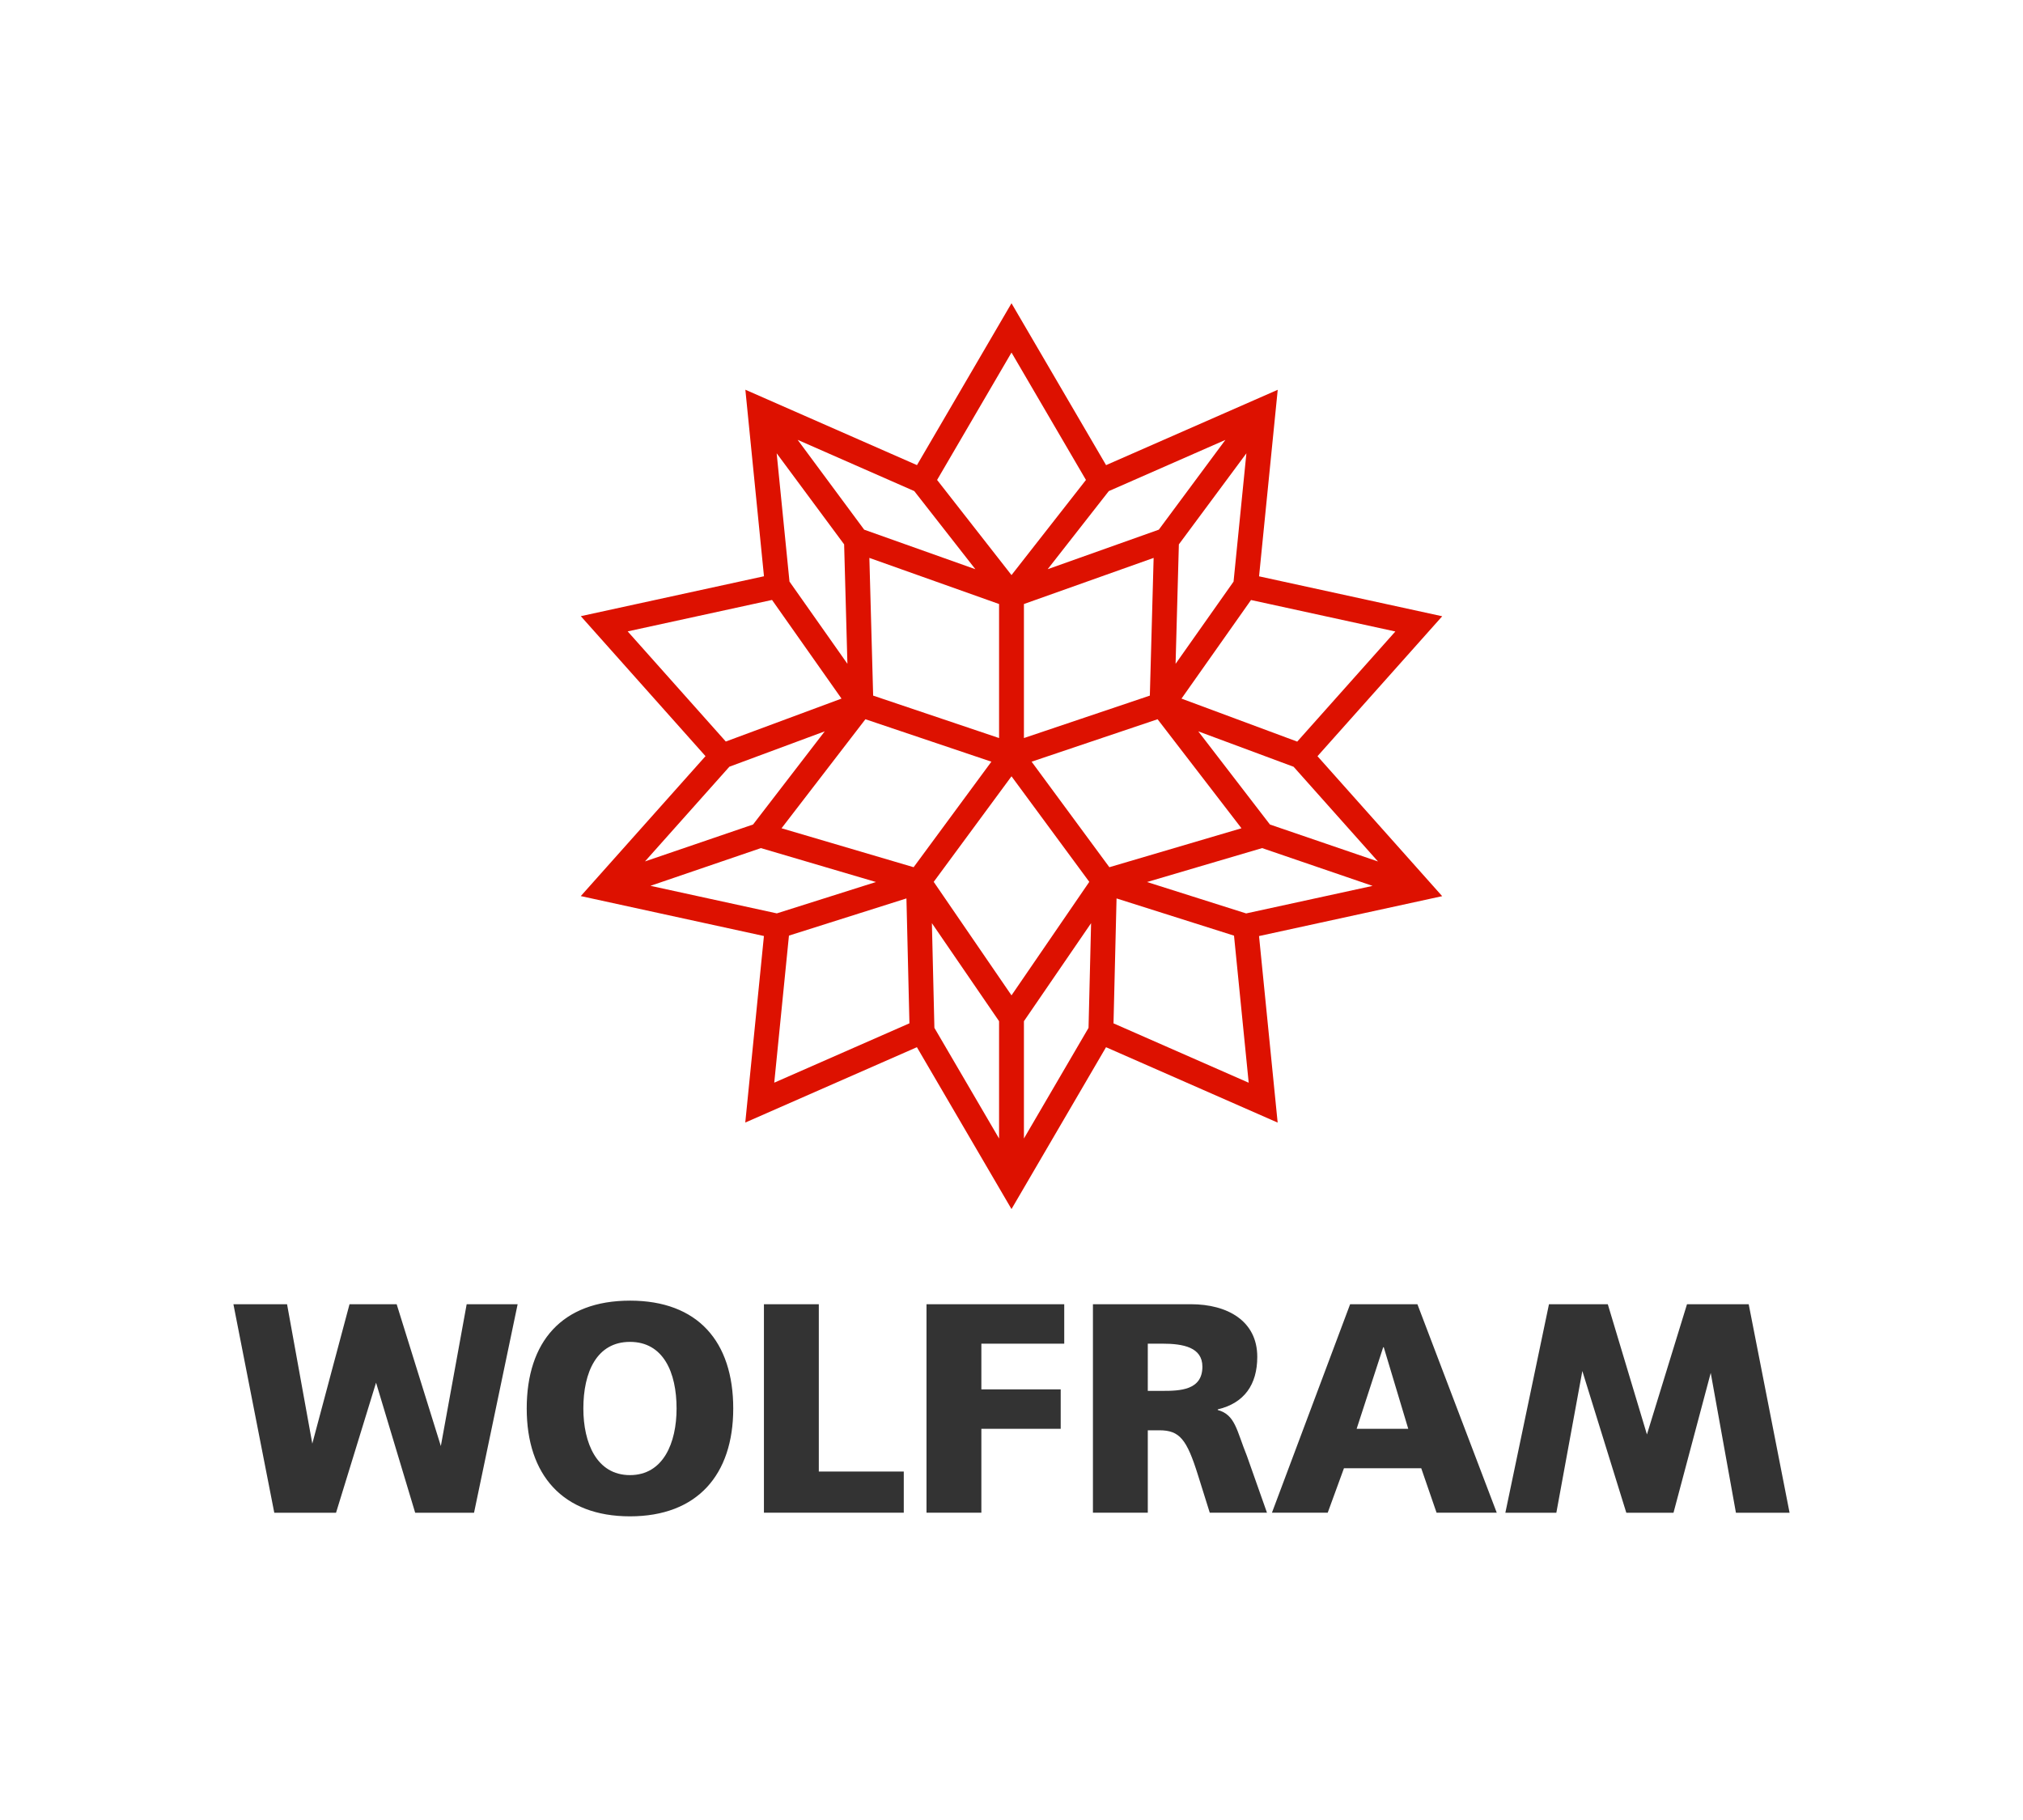 <?xml version="1.0" ?>
<svg xmlns="http://www.w3.org/2000/svg" viewBox="-29.7 -38.584 257.4 231.507">
	<g fill-rule="evenodd" fill="none">
		<path d="M 137.932,57.627 L 153.802,39.822 L 130.499,34.742 L 132.874,11.009 L 111.034,20.594 L 99.0,0.0 L 86.972,20.592 L 65.137,11.0 L 67.506,34.733 L 44.2,39.81 L 60.067,57.62 L 44.197,75.424 L 67.5,80.504 L 65.126,104.236 L 86.964,94.65 L 99.0,115.244 L 111.027,94.652 L 132.864,104.243 L 130.495,80.51 L 153.799,75.434 L 137.932,57.627 M 145.63,71.021 L 131.884,66.319 L 122.764,54.465 L 134.894,58.972 L 145.63,71.021 M 108.802,92.191 L 100.581,106.267 L 100.581,91.342 L 109.126,78.872 L 108.802,92.191 M 94.402,33.836 L 80.256,28.806 L 71.792,17.378 L 86.627,23.895 L 94.402,33.836 M 111.38,23.898 L 126.214,17.385 L 117.744,28.805 L 103.602,33.835 L 111.38,23.898 M 127.254,35.415 L 119.877,45.875 L 120.295,30.676 L 128.887,19.09 L 127.254,35.415 M 99.0,88.055 L 89.102,73.614 L 99.0,60.184 L 108.897,73.614 L 99.0,88.055 M 81.397,49.918 L 80.916,32.397 L 97.419,38.265 L 97.419,55.317 L 81.397,49.918 M 100.581,38.265 L 117.084,32.397 L 116.602,49.919 L 100.581,55.317 L 100.581,38.265 M 70.751,35.408 L 69.121,19.087 L 77.705,30.675 L 78.122,45.871 L 70.751,35.408 M 96.441,58.325 L 86.547,71.75 L 69.74,66.795 L 80.413,52.925 L 96.441,58.325 M 88.871,78.87 L 97.419,91.342 L 97.419,106.27 L 89.19,92.189 L 88.871,78.87 M 101.558,58.325 L 117.588,52.925 L 128.261,66.795 L 111.452,71.751 L 101.558,58.325 M 147.84,41.76 L 135.354,55.77 L 120.629,50.299 L 129.475,37.755 L 147.84,41.76 M 99.0,6.27 L 108.473,22.48 L 99.0,34.584 L 89.533,22.479 L 99.0,6.27 M 50.163,41.747 L 68.531,37.747 L 77.371,50.297 L 62.648,55.76 L 50.163,41.747 M 63.104,58.964 L 75.239,54.462 L 66.117,66.317 L 52.365,71.013 L 63.104,58.964 M 53.06,74.118 L 67.114,69.319 L 81.752,73.634 L 69.14,77.624 L 53.06,74.118 M 70.684,80.452 L 85.632,75.722 L 86.013,91.612 L 68.813,99.164 L 70.684,80.452 M 111.979,91.616 L 112.366,75.723 L 127.312,80.458 L 129.18,99.171 L 111.979,91.616 M 128.856,77.63 L 116.244,73.635 L 130.887,69.319 L 144.943,74.127 L 128.856,77.63" fill="#D10"/>
		<path fill="#333" d="M 0.0,127.355 L 6.825,127.355 L 10.037,145.085 L 14.771,127.355 L 20.771,127.355 L 26.391,145.395 L 29.677,127.355 L 36.162,127.355 L 30.614,153.885 L 23.127,153.885 L 18.148,137.333 L 13.055,153.884 L 5.2,153.884 L 0.0,127.355 M 198.0,153.885 L 191.175,153.885 L 187.968,136.09 L 183.23,153.884 L 177.227,153.884 L 171.632,135.848 L 168.324,153.884 L 161.837,153.884 L 167.386,127.354 L 174.872,127.354 L 179.85,143.92 L 184.948,127.355 L 192.799,127.355 L 198.0,153.885 M 50.455,126.895 C 59.09,126.895 63.595,132.105 63.595,140.619 C 63.595,149.057 59.015,154.338 50.455,154.338 C 41.898,154.338 37.318,149.057 37.318,140.619 C 37.318,132.106 41.822,126.896 50.455,126.896 L 50.455,126.895 M 50.455,149.093 C 54.698,149.093 56.385,144.988 56.385,140.619 C 56.385,136.016 54.698,132.142 50.455,132.142 C 46.212,132.142 44.524,136.016 44.524,140.619 C 44.524,144.989 46.212,149.093 50.454,149.093 L 50.455,149.093 M 67.5,127.351 L 74.483,127.351 L 74.483,148.637 L 85.294,148.637 L 85.294,153.879 L 67.5,153.879 L 67.5,127.351 M 88.185,127.351 L 105.71,127.351 L 105.71,132.369 L 95.166,132.369 L 95.166,138.186 L 105.26,138.186 L 105.26,143.2 L 95.166,143.2 L 95.166,153.879 L 88.185,153.879 L 88.185,127.351 M 109.361,127.351 L 121.823,127.351 C 126.479,127.351 130.271,129.478 130.271,134.043 C 130.271,137.579 128.619,139.933 125.241,140.731 L 125.241,140.809 C 127.491,141.417 127.644,143.432 128.957,146.663 L 131.507,153.879 L 124.227,153.879 L 122.727,149.093 C 121.297,144.533 120.399,143.391 117.809,143.391 L 116.342,143.391 L 116.342,153.879 L 109.361,153.879 L 109.361,127.351 M 116.341,138.377 L 118.185,138.377 C 120.435,138.377 123.289,138.3 123.289,135.296 C 123.289,132.826 120.849,132.369 118.185,132.369 L 116.342,132.369 L 116.341,138.377 M 142.085,127.351 L 150.646,127.351 L 160.743,153.879 L 153.085,153.879 L 151.133,148.219 L 141.3,148.219 L 139.234,153.879 L 132.137,153.879 L 142.085,127.351 M 146.366,132.827 L 146.293,132.827 L 142.915,143.2 L 149.481,143.2 L 146.366,132.827"/>
	</g>
</svg>